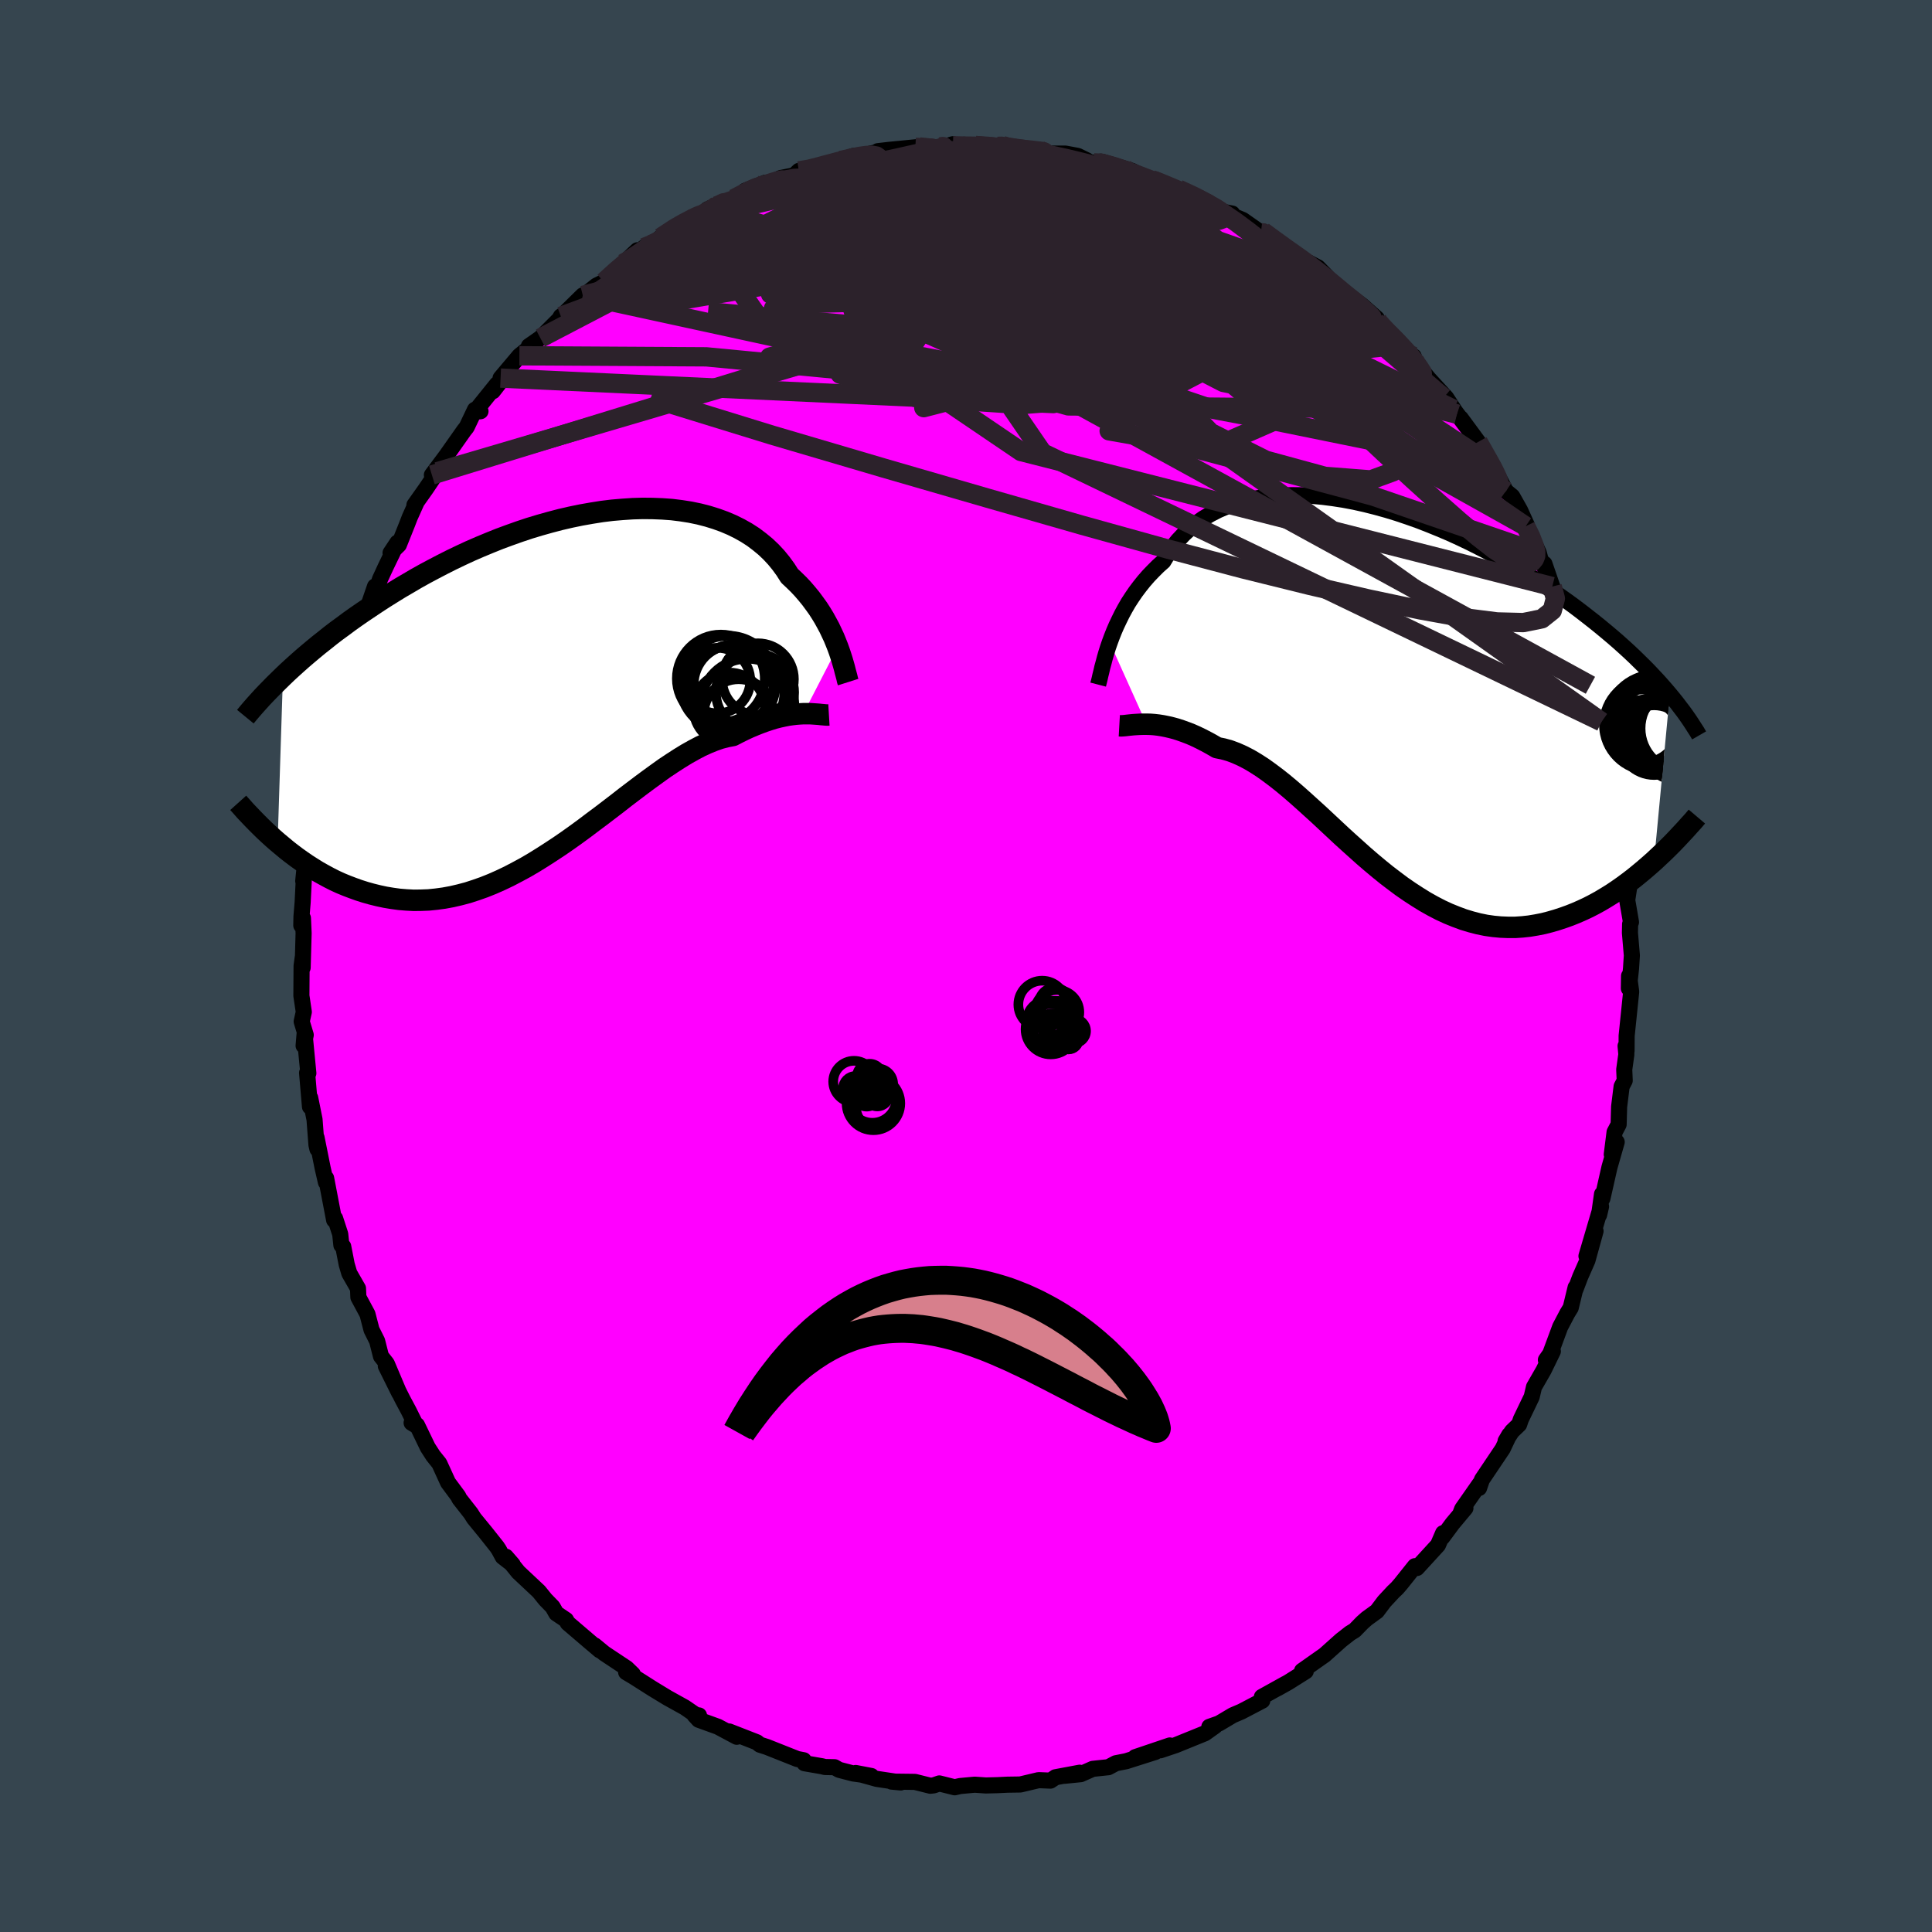 <svg viewBox="-100 -100 200 200" xmlns="http://www.w3.org/2000/svg" width="500" height="500" id="face-svg">
    <defs>
      <clipPath id="leftEyeClipPath">
        <polyline points="28.02,-3.96 27.83,-4.44 27.63,-4.93 27.4,-5.42 27.16,-5.93 26.89,-6.43 26.61,-6.94 26.3,-7.45 25.97,-7.96 25.61,-8.46 25.24,-8.96 24.84,-9.45 24.42,-9.94 23.98,-10.41 23.51,-10.87 23.03,-11.32 22.61,-11.98 22.15,-12.61 21.66,-13.21 21.12,-13.79 20.54,-14.34 19.92,-14.85 19.27,-15.34 18.57,-15.79 17.84,-16.2 17.07,-16.58 16.27,-16.92 15.44,-17.22 14.57,-17.49 13.68,-17.72 12.76,-17.91 11.81,-18.06 10.84,-18.18 9.86,-18.25 8.85,-18.29 7.83,-18.3 6.79,-18.27 5.74,-18.2 4.68,-18.11 3.62,-17.98 2.55,-17.81 1.47,-17.62 0.4,-17.4 -0.68,-17.15 -1.75,-16.87 -2.82,-16.57 -3.88,-16.25 -4.93,-15.9 -5.97,-15.53 -7,-15.15 -8.02,-14.74 -9.03,-14.32 -10.02,-13.89 -10.99,-13.44 -11.95,-12.98 -12.88,-12.51 -13.8,-12.03 -14.7,-11.55 -15.58,-11.06 -16.43,-10.56 -17.27,-10.07 -18.08,-9.57 -18.88,-9.07 -19.65,-8.57 -20.4,-8.07 -21.13,-7.58 -21.84,-7.09 -22.53,-6.6 -23.2,-6.1 -23.86,-5.62 -24.5,-5.13 -25.11,-4.64 -25.72,-4.16 -26.3,-3.68 -26.86,-3.21 -27.41,-2.74 -27.94,-2.27 -28.45,-1.81 -28.94,-1.36 -29.41,-0.91 -29.96,16.26 -29.48,16.66 -29,17.06 -28.5,17.45 -27.98,17.84 -27.46,18.21 -26.92,18.58 -26.37,18.93 -25.81,19.28 -25.24,19.6 -24.65,19.92 -24.06,20.22 -23.45,20.5 -22.82,20.76 -22.19,21 -21.55,21.23 -20.89,21.44 -20.21,21.63 -19.52,21.8 -18.82,21.95 -18.1,22.07 -17.37,22.17 -16.63,22.23 -15.87,22.27 -15.11,22.26 -14.33,22.23 -13.54,22.15 -12.73,22.04 -11.92,21.89 -11.1,21.7 -10.27,21.48 -9.44,21.21 -8.59,20.91 -7.74,20.57 -6.88,20.19 -6.02,19.78 -5.16,19.33 -4.29,18.86 -3.42,18.35 -2.55,17.81 -1.68,17.25 -0.8,16.67 0.07,16.07 0.94,15.45 1.8,14.82 2.66,14.17 3.52,13.53 4.37,12.88 5.22,12.23 6.05,11.58 6.88,10.95 7.7,10.33 8.51,9.73 9.31,9.15 10.09,8.59 10.87,8.07 11.63,7.58 12.38,7.12 13.11,6.71 13.83,6.33 14.53,6.01 15.22,5.73 15.88,5.5 16.54,5.33 17.17,5.21 17.75,4.91 18.32,4.63 18.88,4.37 19.43,4.14 19.96,3.93 20.48,3.74 20.99,3.57 21.48,3.42 21.95,3.3 22.41,3.2 22.86,3.11 23.28,3.05 23.69,3 24.09,2.97 24.46,2.95" />
      </clipPath>
      <clipPath id="rightEyeClipPath">
        <polyline points="-28.51,-5.34 -28.3,-5.91 -28.07,-6.49 -27.82,-7.07 -27.54,-7.66 -27.25,-8.25 -26.93,-8.84 -26.59,-9.43 -26.22,-10 -25.83,-10.57 -25.41,-11.13 -24.97,-11.68 -24.5,-12.22 -24.01,-12.73 -23.5,-13.24 -22.96,-13.72 -22.5,-14.48 -22,-15.2 -21.46,-15.88 -20.86,-16.52 -20.23,-17.11 -19.55,-17.66 -18.83,-18.17 -18.07,-18.62 -17.27,-19.03 -16.43,-19.39 -15.56,-19.71 -14.65,-19.97 -13.71,-20.18 -12.75,-20.35 -11.76,-20.47 -10.74,-20.55 -9.71,-20.58 -8.65,-20.57 -7.58,-20.51 -6.5,-20.41 -5.4,-20.27 -4.3,-20.1 -3.19,-19.89 -2.07,-19.64 -0.96,-19.36 0.16,-19.05 1.27,-18.71 2.37,-18.34 3.47,-17.95 4.55,-17.53 5.63,-17.09 6.69,-16.64 7.74,-16.16 8.77,-15.67 9.78,-15.16 10.77,-14.65 11.75,-14.12 12.7,-13.58 13.62,-13.04 14.53,-12.49 15.41,-11.94 16.27,-11.38 17.1,-10.82 17.91,-10.27 18.7,-9.71 19.46,-9.16 20.19,-8.61 20.9,-8.06 21.59,-7.52 22.26,-6.98 22.9,-6.45 23.53,-5.92 24.13,-5.4 24.71,-4.88 25.28,-4.36 25.82,-3.85 26.34,-3.34 26.85,-2.84 27.33,-2.35 27.79,-1.86 28.24,-1.38 28.67,-0.9 29.08,-0.43 29.47,0.03 27.84,17.29 27.33,17.74 26.81,18.19 26.28,18.63 25.74,19.07 25.19,19.49 24.62,19.91 24.05,20.31 23.47,20.7 22.87,21.07 22.27,21.43 21.65,21.77 21.03,22.09 20.39,22.39 19.75,22.67 19.1,22.93 18.43,23.17 17.76,23.39 17.07,23.59 16.37,23.77 15.66,23.91 14.94,24.03 14.21,24.11 13.47,24.16 12.72,24.16 11.97,24.13 11.21,24.06 10.44,23.95 9.66,23.79 8.89,23.59 8.1,23.35 7.32,23.06 6.53,22.74 5.73,22.37 4.94,21.96 4.14,21.51 3.35,21.02 2.55,20.5 1.75,19.95 0.96,19.36 0.16,18.75 -0.63,18.11 -1.42,17.45 -2.21,16.77 -2.99,16.07 -3.77,15.37 -4.55,14.66 -5.32,13.94 -6.08,13.23 -6.84,12.52 -7.6,11.83 -8.35,11.15 -9.09,10.49 -9.83,9.85 -10.56,9.24 -11.28,8.67 -12,8.13 -12.7,7.63 -13.4,7.18 -14.09,6.77 -14.77,6.42 -15.44,6.12 -16.11,5.87 -16.76,5.69 -17.4,5.56 -17.97,5.23 -18.52,4.93 -19.06,4.65 -19.6,4.39 -20.12,4.16 -20.64,3.96 -21.14,3.78 -21.63,3.62 -22.11,3.49 -22.58,3.38 -23.03,3.29 -23.47,3.22 -23.9,3.17 -24.3,3.14 -24.7,3.13" />
      </clipPath>
      <filter id="fuzzy">
        <feTurbulence id="turbulence" baseFrequency="0.05" numOctaves="3" type="noise" result="noise" />
        <feDisplacementMap in="SourceGraphic" in2="noise" scale="2" />
      </filter>
      <linearGradient id="rainbowGradient" x1="0%" y1="0%" x2="100%" y2="0%">
        <stop offset="0%" style="stop-color: [object Object]; stop-opacity: 1" />
        <stop offset="50%" style="stop-color: [object Object]; stop-opacity: 1" />
        <stop offset="100%" style="stop-color: [object Object]; stop-opacity: 1" />
      </linearGradient>
    </defs>
    <rect x="-100" y="-100" width="100%" height="100%" fill="rgb(54, 69, 79)" />
    <polyline id="faceContour" points="68.84,0.29 68.62,2.32 68.64,1.03 68.86,2.66 68.39,7.22 68.38,8.79 68.28,8.28 68.36,9.14 68.14,10.72 68.19,11.86 67.87,12.47 67.61,14.57 67.56,16.4 67.14,17.2 66.85,19.51 67.36,18.22 66.61,20.84 65.88,24.07 65.84,23.62 65.54,25.76 65.74,24.9 64.23,30.03 65.17,27.44 64.33,30.48 63.59,32.16 63.08,33.5 63.11,33.27 62.6,35.38 62.25,35.95 61.51,37.36 60.48,40.14 60.03,40.78 60.75,39.89 59.8,41.84 58.8,43.58 58.56,44.6 57.44,46.93 57.26,47.46 56.52,48.17 55.86,49.18 56.24,48.53 55.56,49.97 53.41,53.17 53.11,54.04 53.17,53.62 51.36,56.21 51.18,56.69 51.7,56.12 50.36,57.72 49.31,59.14 49.39,58.71 48.86,59.94 46.68,62.32 46.47,62.13 45.01,63.96 44.63,64.4 44.24,64.77 43.3,65.78 42.54,66.79 41.48,67.56 41.03,67.96 40.24,68.77 39.75,69.07 38.83,69.79 37.12,71.32 34.79,72.96 35.17,73.01 33.36,74.15 32.22,74.79 33.08,74.3 30.63,75.66 30.69,75.86 30.67,76.05 28.51,77.18 27.62,77.56 26.19,78.41 25.19,78.76 25.78,78.68 24.73,79.43 21.7,80.66 20.12,81.19 21.1,80.69 17.52,81.9 19.6,81.36 16.58,82.32 15.51,82.53 14.74,82.94 13.12,83.11 11.88,83.66 10.19,83.83 11.77,83.51 9.26,83.98 9.24,84 8.74,84.33 7.52,84.28 5.62,84.73 4.28,84.75 3.25,84.8 2.05,84.83 0.9,84.75 -0.61,84.89 -1.17,85.02 -2.76,84.62 -3.34,84.82 -3.69,84.86 -5.29,84.46 -7.71,84.43 -6.76,84.52 -9.23,84.15 -11.42,83.54 -9.8,83.85 -11.68,83.59 -13.14,83.21 -13.61,82.94 -14.6,82.92 -14.92,82.84 -16.72,82.53 -16.8,82.22 -17.47,82.09 -20.62,80.84 -21.34,80.61 -21.65,80.36 -24.52,79.24 -23.73,79.79 -25.68,78.75 -27.67,78.03 -28.11,77.55 -27.64,77.58 -27.96,77.54 -29.11,76.75 -30.91,75.75 -32.44,74.82 -34.39,73.58 -35.18,73.11 -34.49,73.31 -35.13,72.69 -37.45,71.15 -38.43,70.34 -37.91,70.84 -38.88,70.02 -41.22,68.02 -41.41,67.69 -42.41,67.02 -42.79,66.35 -43.54,65.58 -44.21,64.75 -46.35,62.74 -47.63,61.15 -46.92,61.97 -47.96,61.16 -48.36,60.42 -48.56,60.12 -49.71,58.67 -50.93,57.18 -51.26,56.66 -52.45,55.14 -52.56,54.9 -53.62,53.47 -54.52,51.5 -55.16,50.7 -55.72,49.83 -56.83,47.53 -57.39,47.29 -56.94,47.56 -57.7,46.03 -58.31,44.89 -60.06,41.41 -58.67,44.21 -59.96,41.16 -60.56,40.4 -60.96,38.82 -61.54,37.66 -61.96,36.04 -62.9,34.29 -62.94,33.38 -63.84,31.81 -64.11,30.89 -64.47,29.04 -64.66,28.9 -64.78,27.76 -65.31,26.13 -65.41,26.3 -66.24,21.96 -66.26,22.39 -66.6,20.91 -67.23,17.77 -67.14,18.95 -67.24,18.52 -67.44,15.89 -67.89,13.65 -67.91,14.57 -68.21,11.06 -68.08,11.1 -68.47,7.06 -68.57,8.25 -68.35,7.14 -68.77,5.75 -68.55,4.76 -68.8,3.08 -68.78,-0.01 -68.66,-0.89 -68.67,0.17 -68.57,-3.39 -68.64,-4.95 -68.81,-4.2 -68.79,-5.14 -68.67,-6.58 -68.51,-9.77 -68.61,-8.8 -67.99,-11.59 -67.82,-14.08 -67.8,-14.33 -67.68,-15.03 -67.47,-15.94 -67.23,-18.08 -66.79,-20.77 -66.74,-21.04 -66.6,-21.58 -65.44,-25.45 -66.08,-23.38 -65.45,-26.28 -65.25,-26.49 -64.6,-28.75 -64.67,-28.28 -63.64,-31.66 -63.63,-32.82 -63.77,-32.13 -63.27,-34.18 -62.17,-36.4 -61.18,-39.29 -61.64,-37.24 -60.66,-40.05 -60.07,-41.33 -58.86,-43.83 -59.57,-42.76 -58.71,-43.6 -57.85,-45.75 -57.58,-46.45 -56.92,-47.92 -57.1,-47.72 -55.91,-49.4 -54.72,-51.17 -55.29,-50.83 -53.82,-52.8 -51.96,-55.44 -51.69,-55.78 -50.83,-57.59 -50.26,-57.43 -50.86,-57.36 -48.55,-60.23 -48.98,-59.5 -47.55,-61.34 -48.18,-60.86 -46.23,-63.17 -45.02,-64.15 -45.25,-64.17 -44.06,-65 -41.84,-67.22 -41.94,-67.25 -42.02,-67.11 -39.67,-69.42 -40.13,-68.93 -38.26,-70.43 -37.48,-70.82 -35.8,-72.34 -35.48,-72.73 -34.02,-74.09 -33.9,-73.6 -33.34,-74.37 -32.56,-74.7 -31.63,-75.4 -29.59,-76.83 -28.87,-77.07 -28.55,-77.29 -26.95,-78.05 -25.69,-78.82 -26.76,-78.32 -25.64,-78.73 -24.03,-79.43 -20.75,-81.09 -22.86,-80.25 -21.52,-80.49 -19.18,-81.57 -17.78,-81.85 -17.3,-82.31 -15.63,-82.55 -16.45,-82.43 -13,-83.39 -13.13,-83.24 -11.72,-83.84 -10.45,-83.97 -8.9,-84.32 -9.13,-84.35 -7.93,-84.49 -4.83,-84.79 -5.24,-84.75 -3.41,-84.77 -2.5,-84.69 -1.36,-85.07 -2.49,-84.72 -0.2,-85.02 0.98,-84.94 3.27,-84.85 3.76,-84.94 3.62,-84.82 5.32,-84.54 7.56,-84.49 7.4,-84.45 8.83,-84.1 10.29,-84.1 11.57,-83.86 12.51,-83.4 11.87,-83.4 13.23,-83.14 13.96,-83.27 14.27,-83.2 17.18,-82.31 18.48,-81.66 19.42,-81.32 19.65,-81.3 21.17,-80.6 21.99,-80.42 24.94,-79.1 23.98,-79.45 25.74,-78.49 26.59,-78.08 27.56,-77.89 27.5,-77.71 28.65,-77.23 30.53,-75.91 30.86,-75.94 30.75,-76.03 32.22,-74.96 32.74,-74.52 34.53,-73.31 36.43,-72.32 37.28,-71.45 37.98,-70.63 38.79,-69.66 38.96,-69.89 40.97,-68.41 42.52,-67.04 42.53,-66.82 42.42,-66.68 44.44,-64.99 44.96,-64.3 45.35,-63.82 45.61,-63.56 46.35,-63.1 46.42,-62.6 47.89,-60.81 49.71,-58.83 50.82,-57.13 50.47,-57.63 52.16,-55.38 51.21,-56.71 53.02,-54.25 54.66,-51.38 54.91,-50.92 54.47,-51.84 55.88,-49.16 56.55,-48.61 57.36,-47.17 58.05,-45.65 57.93,-45.52 58.52,-44.47 59.29,-42.77 59.46,-42.15 60.18,-40.67 59.88,-41.63 60.69,-39.28 61.29,-38.08 62.11,-36.31 63.24,-33.28 63.12,-33.24 63.65,-31.92 64.6,-29.74 64.43,-29.94 64.64,-29.06 65.26,-27.06 65.79,-25.28 65.5,-25.65 66.16,-22.85 66.18,-22.58 66.19,-23.03 66.78,-19.82 67.21,-17.61 66.98,-18.48 67.62,-15.64 67.59,-16.7 67.96,-13.73 67.98,-12.31 68.09,-10.41 68.66,-8.21 68.45,-6.83 68.26,-7.92 68.84,-4.54 68.75,-4.34 68.73,-3.44 68.93,-1.09 68.84,0.29 68.62,2.32" fill="rgb(255, 0, 255)" stroke="black" stroke-width="1.667" stroke-linejoin="round" filter="url(#fuzzy)" />
    <g transform="translate(43.39 -28.16)">
      <polyline id="rightCountour" points="-28.51,-5.34 -28.3,-5.91 -28.07,-6.49 -27.82,-7.07 -27.54,-7.66 -27.25,-8.25 -26.93,-8.84 -26.59,-9.43 -26.22,-10 -25.83,-10.57 -25.41,-11.13 -24.97,-11.68 -24.5,-12.22 -24.01,-12.73 -23.5,-13.24 -22.96,-13.72 -22.5,-14.48 -22,-15.2 -21.46,-15.88 -20.86,-16.52 -20.23,-17.11 -19.55,-17.66 -18.83,-18.17 -18.07,-18.62 -17.27,-19.03 -16.43,-19.39 -15.56,-19.71 -14.65,-19.97 -13.71,-20.18 -12.75,-20.35 -11.76,-20.47 -10.74,-20.55 -9.71,-20.58 -8.65,-20.57 -7.58,-20.51 -6.5,-20.41 -5.4,-20.27 -4.3,-20.1 -3.19,-19.89 -2.07,-19.64 -0.96,-19.36 0.16,-19.05 1.27,-18.71 2.37,-18.34 3.47,-17.95 4.55,-17.53 5.63,-17.09 6.69,-16.64 7.74,-16.16 8.77,-15.67 9.78,-15.16 10.77,-14.65 11.75,-14.12 12.7,-13.58 13.62,-13.04 14.53,-12.49 15.41,-11.94 16.27,-11.38 17.1,-10.82 17.91,-10.27 18.7,-9.71 19.46,-9.16 20.19,-8.61 20.9,-8.06 21.59,-7.52 22.26,-6.98 22.9,-6.45 23.53,-5.92 24.13,-5.4 24.71,-4.88 25.28,-4.36 25.82,-3.85 26.34,-3.34 26.85,-2.84 27.33,-2.35 27.79,-1.86 28.24,-1.38 28.67,-0.9 29.08,-0.43 29.47,0.03 27.84,17.29 27.33,17.74 26.81,18.19 26.28,18.63 25.74,19.07 25.19,19.49 24.62,19.91 24.05,20.31 23.47,20.7 22.87,21.07 22.27,21.43 21.65,21.77 21.03,22.09 20.39,22.39 19.75,22.67 19.1,22.93 18.43,23.17 17.76,23.39 17.07,23.59 16.37,23.77 15.66,23.91 14.94,24.03 14.21,24.11 13.47,24.16 12.72,24.16 11.97,24.13 11.21,24.06 10.44,23.95 9.66,23.79 8.89,23.59 8.1,23.35 7.32,23.06 6.53,22.74 5.73,22.37 4.94,21.96 4.14,21.51 3.35,21.02 2.55,20.5 1.75,19.95 0.96,19.36 0.16,18.75 -0.63,18.11 -1.42,17.45 -2.21,16.77 -2.99,16.07 -3.77,15.37 -4.55,14.66 -5.32,13.94 -6.08,13.23 -6.84,12.52 -7.6,11.83 -8.35,11.15 -9.09,10.49 -9.83,9.85 -10.56,9.24 -11.28,8.67 -12,8.13 -12.7,7.63 -13.4,7.18 -14.09,6.77 -14.77,6.42 -15.44,6.12 -16.11,5.87 -16.76,5.69 -17.4,5.56 -17.97,5.23 -18.52,4.93 -19.06,4.65 -19.6,4.39 -20.12,4.16 -20.64,3.96 -21.14,3.78 -21.63,3.62 -22.11,3.49 -22.58,3.38 -23.03,3.29 -23.47,3.22 -23.9,3.17 -24.3,3.14 -24.7,3.13" fill="white" stroke="white" stroke-width="0" stroke-linejoin="round" filter="url(#fuzzy)" />
    </g>
    <g transform="translate(-41.3 -29.07)">
      <polyline id="leftCountour" points="28.02,-3.96 27.83,-4.44 27.63,-4.93 27.4,-5.42 27.16,-5.93 26.89,-6.43 26.61,-6.94 26.3,-7.45 25.97,-7.96 25.61,-8.46 25.24,-8.96 24.84,-9.45 24.42,-9.94 23.98,-10.41 23.51,-10.87 23.03,-11.32 22.61,-11.98 22.15,-12.61 21.66,-13.21 21.12,-13.79 20.54,-14.34 19.92,-14.85 19.27,-15.34 18.57,-15.79 17.84,-16.2 17.07,-16.58 16.27,-16.92 15.44,-17.22 14.57,-17.49 13.68,-17.72 12.76,-17.91 11.81,-18.06 10.84,-18.18 9.86,-18.25 8.85,-18.29 7.83,-18.3 6.79,-18.27 5.74,-18.2 4.68,-18.11 3.62,-17.98 2.55,-17.81 1.47,-17.62 0.4,-17.4 -0.68,-17.15 -1.75,-16.87 -2.82,-16.57 -3.88,-16.25 -4.93,-15.9 -5.97,-15.53 -7,-15.15 -8.02,-14.74 -9.03,-14.32 -10.02,-13.89 -10.99,-13.44 -11.95,-12.98 -12.88,-12.51 -13.8,-12.03 -14.7,-11.55 -15.58,-11.06 -16.43,-10.56 -17.27,-10.07 -18.08,-9.57 -18.88,-9.07 -19.65,-8.57 -20.4,-8.07 -21.13,-7.58 -21.84,-7.09 -22.53,-6.6 -23.2,-6.1 -23.86,-5.62 -24.5,-5.13 -25.11,-4.64 -25.72,-4.16 -26.3,-3.68 -26.86,-3.21 -27.41,-2.74 -27.94,-2.27 -28.45,-1.81 -28.94,-1.36 -29.41,-0.91 -29.96,16.26 -29.48,16.66 -29,17.06 -28.5,17.45 -27.98,17.84 -27.46,18.21 -26.92,18.58 -26.37,18.93 -25.81,19.28 -25.24,19.6 -24.65,19.92 -24.06,20.22 -23.45,20.5 -22.82,20.76 -22.19,21 -21.55,21.23 -20.89,21.44 -20.21,21.63 -19.52,21.8 -18.82,21.95 -18.1,22.07 -17.37,22.17 -16.63,22.23 -15.87,22.27 -15.11,22.26 -14.33,22.23 -13.54,22.15 -12.73,22.04 -11.92,21.89 -11.1,21.7 -10.27,21.48 -9.44,21.21 -8.59,20.91 -7.74,20.57 -6.88,20.19 -6.02,19.78 -5.16,19.33 -4.29,18.86 -3.42,18.35 -2.55,17.81 -1.68,17.25 -0.8,16.67 0.07,16.07 0.94,15.45 1.8,14.82 2.66,14.17 3.52,13.53 4.37,12.88 5.22,12.23 6.05,11.58 6.88,10.95 7.7,10.33 8.51,9.73 9.31,9.15 10.09,8.59 10.87,8.07 11.63,7.58 12.38,7.12 13.11,6.71 13.83,6.33 14.53,6.01 15.22,5.73 15.88,5.5 16.54,5.33 17.17,5.21 17.75,4.91 18.32,4.63 18.88,4.37 19.43,4.14 19.96,3.93 20.48,3.74 20.99,3.57 21.48,3.42 21.95,3.3 22.41,3.2 22.86,3.11 23.28,3.05 23.69,3 24.09,2.97 24.46,2.95" fill="white" stroke="white" stroke-width="0" stroke-linejoin="round" filter="url(#fuzzy)" />
    </g>
    <g transform="translate(43.39 -28.16)">
      <polyline id="rightUpper" points="-29.71,-0.97 -29.64,-1.24 -29.56,-1.56 -29.48,-1.92 -29.38,-2.32 -29.28,-2.76 -29.15,-3.23 -29.02,-3.73 -28.87,-4.25 -28.7,-4.79 -28.51,-5.34 -28.3,-5.91 -28.07,-6.49 -27.82,-7.07 -27.54,-7.66 -27.25,-8.25 -26.93,-8.84 -26.59,-9.43 -26.22,-10 -25.83,-10.57 -25.41,-11.13 -24.97,-11.68 -24.5,-12.22 -24.01,-12.73 -23.5,-13.24 -22.96,-13.72 -22.5,-14.48 -22,-15.2 -21.46,-15.88 -20.86,-16.52 -20.23,-17.11 -19.55,-17.66 -18.83,-18.17 -18.07,-18.62 -17.27,-19.03 -16.43,-19.39 -15.56,-19.71 -14.65,-19.97 -13.71,-20.18 -12.75,-20.35 -11.76,-20.47 -10.74,-20.55 -9.71,-20.58 -8.65,-20.57 -7.58,-20.51 -6.5,-20.41 -5.4,-20.27 -4.3,-20.1 -3.19,-19.89 -2.07,-19.64 -0.96,-19.36 0.16,-19.05 1.27,-18.71 2.37,-18.34 3.47,-17.95 4.55,-17.53 5.63,-17.09 6.69,-16.64 7.74,-16.16 8.77,-15.67 9.78,-15.16 10.77,-14.65 11.75,-14.12 12.7,-13.58 13.62,-13.04 14.53,-12.49 15.41,-11.94 16.27,-11.38 17.1,-10.82 17.91,-10.27 18.7,-9.71 19.46,-9.16 20.19,-8.61 20.9,-8.06 21.59,-7.52 22.26,-6.98 22.9,-6.45 23.53,-5.92 24.13,-5.4 24.71,-4.88 25.28,-4.36 25.82,-3.85 26.34,-3.34 26.85,-2.84 27.33,-2.35 27.79,-1.86 28.24,-1.38 28.67,-0.9 29.08,-0.43 29.47,0.03 29.84,0.48 30.2,0.93 30.54,1.38 30.87,1.81 31.18,2.24 31.47,2.66 31.75,3.08 32.01,3.49 32.27,3.89 32.5,4.29" fill="none" stroke="black" stroke-width="1.667" stroke-linejoin="round" filter="url(#fuzzy)" />
      <polyline id="rightLower" points="-27.52,3.29 -27.34,3.3 -27.14,3.29 -26.91,3.27 -26.66,3.24 -26.38,3.21 -26.08,3.18 -25.77,3.16 -25.43,3.14 -25.07,3.13 -24.7,3.13 -24.3,3.14 -23.9,3.17 -23.47,3.22 -23.03,3.29 -22.58,3.38 -22.11,3.49 -21.63,3.62 -21.14,3.78 -20.64,3.96 -20.12,4.16 -19.6,4.39 -19.06,4.65 -18.52,4.93 -17.97,5.23 -17.4,5.56 -16.76,5.69 -16.11,5.87 -15.44,6.12 -14.77,6.42 -14.09,6.77 -13.4,7.18 -12.7,7.63 -12,8.13 -11.28,8.67 -10.56,9.24 -9.83,9.85 -9.09,10.49 -8.35,11.15 -7.6,11.83 -6.84,12.52 -6.08,13.23 -5.32,13.94 -4.55,14.66 -3.77,15.37 -2.99,16.07 -2.21,16.77 -1.42,17.45 -0.63,18.11 0.16,18.75 0.96,19.36 1.75,19.95 2.55,20.5 3.35,21.02 4.14,21.51 4.94,21.96 5.73,22.37 6.53,22.74 7.32,23.06 8.1,23.35 8.89,23.59 9.66,23.79 10.44,23.95 11.21,24.06 11.97,24.13 12.72,24.16 13.47,24.16 14.21,24.11 14.94,24.03 15.66,23.91 16.37,23.77 17.07,23.59 17.76,23.39 18.43,23.17 19.1,22.93 19.75,22.67 20.39,22.39 21.03,22.09 21.65,21.77 22.27,21.43 22.87,21.07 23.47,20.7 24.05,20.31 24.62,19.91 25.19,19.49 25.74,19.07 26.28,18.63 26.81,18.19 27.33,17.74 27.84,17.29 28.33,16.83 28.82,16.37 29.29,15.91 29.75,15.45 30.2,14.98 30.63,14.52 31.06,14.06 31.47,13.6 31.88,13.15 32.27,12.69" fill="none" stroke="black" stroke-width="2.222" stroke-linejoin="round" filter="url(#fuzzy)" />
      <circle r="3.36" cx="27.767" cy="3.756" stroke="black" fill="none" stroke-width="1.0" filter="url(#fuzzy)" clip-path="url(#rightEyeClipPath)" /><circle r="3.608" cx="27.842" cy="4.781" stroke="black" fill="none" stroke-width="1.0" filter="url(#fuzzy)" clip-path="url(#rightEyeClipPath)" /><circle r="4.216" cx="28.332" cy="3.131" stroke="black" fill="none" stroke-width="1.0" filter="url(#fuzzy)" clip-path="url(#rightEyeClipPath)" /><circle r="4.46" cx="30.902" cy="3.561" stroke="black" fill="none" stroke-width="1.0" filter="url(#fuzzy)" clip-path="url(#rightEyeClipPath)" /><circle r="3.79" cx="26.677" cy="3.321" stroke="black" fill="none" stroke-width="1.0" filter="url(#fuzzy)" clip-path="url(#rightEyeClipPath)" /><circle r="4.962" cx="27.927" cy="2.956" stroke="black" fill="none" stroke-width="1.0" filter="url(#fuzzy)" clip-path="url(#rightEyeClipPath)" /><circle r="4.806" cx="30.892" cy="4.301" stroke="black" fill="none" stroke-width="1.0" filter="url(#fuzzy)" clip-path="url(#rightEyeClipPath)" /><circle r="4.766" cx="27.417" cy="3.176" stroke="black" fill="none" stroke-width="1.0" filter="url(#fuzzy)" clip-path="url(#rightEyeClipPath)" /><circle r="3.824" cx="29.022" cy="4.391" stroke="black" fill="none" stroke-width="1.0" filter="url(#fuzzy)" clip-path="url(#rightEyeClipPath)" /><circle r="3.566" cx="26.917" cy="4.151" stroke="black" fill="none" stroke-width="1.0" filter="url(#fuzzy)" clip-path="url(#rightEyeClipPath)" />
      </g>
    <g transform="translate(-41.3 -29.07)">
      <polyline id="leftUpper" points="29.1,-0.32 29.03,-0.54 28.97,-0.81 28.89,-1.11 28.8,-1.44 28.71,-1.8 28.6,-2.19 28.48,-2.6 28.34,-3.04 28.19,-3.49 28.02,-3.96 27.83,-4.44 27.63,-4.93 27.4,-5.42 27.16,-5.93 26.89,-6.43 26.61,-6.94 26.3,-7.45 25.97,-7.96 25.61,-8.46 25.24,-8.96 24.84,-9.45 24.42,-9.94 23.98,-10.41 23.51,-10.87 23.03,-11.32 22.61,-11.98 22.15,-12.61 21.66,-13.21 21.12,-13.79 20.54,-14.34 19.92,-14.85 19.27,-15.34 18.57,-15.79 17.84,-16.2 17.07,-16.58 16.27,-16.92 15.44,-17.22 14.57,-17.49 13.68,-17.72 12.76,-17.91 11.81,-18.06 10.84,-18.18 9.86,-18.25 8.85,-18.29 7.83,-18.3 6.79,-18.27 5.74,-18.2 4.68,-18.11 3.62,-17.98 2.55,-17.81 1.47,-17.62 0.4,-17.4 -0.68,-17.15 -1.75,-16.87 -2.82,-16.57 -3.88,-16.25 -4.93,-15.9 -5.97,-15.53 -7,-15.15 -8.02,-14.74 -9.03,-14.32 -10.02,-13.89 -10.99,-13.44 -11.95,-12.98 -12.88,-12.51 -13.8,-12.03 -14.7,-11.55 -15.58,-11.06 -16.43,-10.56 -17.27,-10.07 -18.08,-9.57 -18.88,-9.07 -19.65,-8.57 -20.4,-8.07 -21.13,-7.58 -21.84,-7.09 -22.53,-6.6 -23.2,-6.1 -23.86,-5.62 -24.5,-5.13 -25.11,-4.64 -25.72,-4.16 -26.3,-3.68 -26.86,-3.21 -27.41,-2.74 -27.94,-2.27 -28.45,-1.81 -28.94,-1.36 -29.41,-0.91 -29.87,-0.46 -30.32,-0.02 -30.74,0.41 -31.15,0.83 -31.55,1.25 -31.93,1.67 -32.29,2.07 -32.64,2.47 -32.98,2.87 -33.3,3.26" fill="none" stroke="black" stroke-width="2.222" stroke-linejoin="round" filter="url(#fuzzy)" />
      <polyline id="leftLower" points="27.11,3.08 26.94,3.09 26.75,3.08 26.54,3.06 26.31,3.04 26.05,3.01 25.77,2.99 25.47,2.97 25.16,2.95 24.82,2.95 24.46,2.95 24.09,2.97 23.69,3 23.28,3.05 22.86,3.11 22.41,3.2 21.95,3.3 21.48,3.42 20.99,3.57 20.48,3.74 19.96,3.93 19.43,4.14 18.88,4.37 18.32,4.63 17.75,4.91 17.17,5.21 16.54,5.33 15.88,5.5 15.22,5.73 14.53,6.01 13.83,6.33 13.11,6.71 12.38,7.12 11.63,7.58 10.87,8.07 10.09,8.59 9.31,9.15 8.51,9.73 7.7,10.33 6.88,10.95 6.05,11.58 5.22,12.23 4.37,12.88 3.52,13.53 2.66,14.17 1.8,14.82 0.94,15.45 0.07,16.07 -0.8,16.67 -1.68,17.25 -2.55,17.81 -3.42,18.35 -4.29,18.86 -5.16,19.33 -6.02,19.78 -6.88,20.19 -7.74,20.57 -8.59,20.91 -9.44,21.21 -10.27,21.48 -11.1,21.7 -11.92,21.89 -12.73,22.04 -13.54,22.15 -14.33,22.23 -15.11,22.26 -15.87,22.27 -16.63,22.23 -17.37,22.17 -18.1,22.07 -18.82,21.95 -19.52,21.8 -20.21,21.63 -20.89,21.44 -21.55,21.23 -22.19,21 -22.82,20.76 -23.45,20.5 -24.06,20.22 -24.65,19.92 -25.24,19.6 -25.81,19.28 -26.37,18.93 -26.92,18.58 -27.46,18.21 -27.98,17.84 -28.5,17.45 -29,17.06 -29.48,16.66 -29.96,16.26 -30.42,15.86 -30.87,15.45 -31.31,15.04 -31.73,14.63 -32.15,14.21 -32.55,13.8 -32.94,13.39 -33.32,12.99 -33.68,12.58 -34.04,12.18" fill="none" stroke="black" stroke-width="2.222" stroke-linejoin="round" filter="url(#fuzzy)" />
      <circle r="4.952" cx="16.653" cy="-0.167" stroke="black" fill="none" stroke-width="1.0" filter="url(#fuzzy)" clip-path="url(#leftEyeClipPath)" /><circle r="3.39" cx="15.578" cy="-0.477" stroke="black" fill="none" stroke-width="1.0" filter="url(#fuzzy)" clip-path="url(#leftEyeClipPath)" /><circle r="4.98" cx="17.513" cy="0.753" stroke="black" fill="none" stroke-width="1.0" filter="url(#fuzzy)" clip-path="url(#leftEyeClipPath)" /><circle r="3.694" cx="16.788" cy="2.388" stroke="black" fill="none" stroke-width="1.0" filter="url(#fuzzy)" clip-path="url(#leftEyeClipPath)" /><circle r="3.72" cx="19.763" cy="-0.617" stroke="black" fill="none" stroke-width="1.0" filter="url(#fuzzy)" clip-path="url(#leftEyeClipPath)" /><circle r="4.55" cx="15.918" cy="-0.687" stroke="black" fill="none" stroke-width="1.0" filter="url(#fuzzy)" clip-path="url(#leftEyeClipPath)" /><circle r="3.602" cx="17.763" cy="2.983" stroke="black" fill="none" stroke-width="1.0" filter="url(#fuzzy)" clip-path="url(#leftEyeClipPath)" /><circle r="4.05" cx="19.458" cy="0.748" stroke="black" fill="none" stroke-width="1.0" filter="url(#fuzzy)" clip-path="url(#leftEyeClipPath)" /><circle r="4.142" cx="17.253" cy="-0.057" stroke="black" fill="none" stroke-width="1.0" filter="url(#fuzzy)" clip-path="url(#leftEyeClipPath)" /><circle r="4.854" cx="18.678" cy="2.118" stroke="black" fill="none" stroke-width="1.0" filter="url(#fuzzy)" clip-path="url(#leftEyeClipPath)" />
    </g>
    <g id="hairs">
      <polyline points="-20.75,-81.09 -21.29,-80.56 -19.83,-80.32 -17.35,-80.05 -14.35,-79.56 -10.98,-78.81 -7.25,-77.8 -3.16,-76.58 1.3,-75.18 6.08,-73.61 11.15,-71.89 16.45,-70.01 21.93,-68.02 27.53,-65.97 33.21,-63.94 38.99,-61.87 44.89,-59.6" fill="none" stroke="rgb(44, 34, 43)" stroke-width="2" stroke-linejoin="round" filter="url(#fuzzy)" /><polyline points="7.56,-84.49 7.79,-84.35 8.3,-84.11 8.6,-83.78 8.45,-83.36 7.78,-82.86 6.62,-82.3 5.03,-81.64 3.05,-80.86 0.63,-79.9 -2.29,-78.75 -5.85,-77.41 -10.12,-75.92 -15.16,-74.29 -20.94,-72.53 -27.39,-70.65 -34.4,-68.79" fill="none" stroke="rgb(44, 34, 43)" stroke-width="2" stroke-linejoin="round" filter="url(#fuzzy)" /><polyline points="-37.48,-70.82 -36.2,-71.98 -35.19,-72.83 -34.25,-73.51 -33.33,-74.12 -32.36,-74.73 -31.31,-75.38 -30.22,-76.05 -29.14,-76.71 -28.14,-77.31 -27.26,-77.82 -26.53,-78.24 -25.96,-78.55 -25.54,-78.78 -25.24,-78.94 -25.08,-79.01 -25.07,-79 -25.27,-78.87 -25.73,-78.59 -26.5,-78.14 -27.63,-77.49 -29.19,-76.59 -31.15,-75.48" fill="none" stroke="rgb(44, 34, 43)" stroke-width="2" stroke-linejoin="round" filter="url(#fuzzy)" /><polyline points="13.23,-83.14 14.03,-83.11 15.3,-82.76 16.83,-82.24 18.34,-81.67 19.72,-81.13 20.98,-80.63 22.13,-80.17 23.17,-79.73 24.05,-79.36 24.69,-79.08 25.04,-78.92 25.05,-78.91 24.67,-79.09 23.85,-79.45 22.61,-79.98 21.05,-80.62" fill="none" stroke="rgb(44, 34, 43)" stroke-width="2" stroke-linejoin="round" filter="url(#fuzzy)" /><polyline points="3.27,-84.85 3.67,-84.86 4.3,-84.77 5.14,-84.65 5.98,-84.53 6.67,-84.4 7.13,-84.28 7.31,-84.14 7.14,-84.01 6.59,-83.87 5.66,-83.74 4.37,-83.61 2.73,-83.47 0.72,-83.28 -1.72,-83.05 -4.68,-82.79 -8.26,-82.54 -12.41,-82.38" fill="none" stroke="rgb(44, 34, 43)" stroke-width="2" stroke-linejoin="round" filter="url(#fuzzy)" /><polyline points="23.98,-79.45 25.24,-78.74 25.86,-78.3 26.04,-77.96 25.89,-77.62 25.45,-77.24 24.66,-76.86 23.5,-76.48 21.96,-76.09 20.05,-75.68 17.76,-75.24 15.04,-74.76 11.8,-74.27 7.98,-73.79 3.52,-73.35 -1.55,-72.99 -7.21,-72.72 -13.4,-72.55 -20.19,-72.45 -27.7,-72.36" fill="none" stroke="rgb(44, 34, 43)" stroke-width="2" stroke-linejoin="round" filter="url(#fuzzy)" /><polyline points="0.98,-84.94 2.65,-84.82 3.88,-84.54 5.25,-84.1 6.87,-83.51 8.71,-82.79 10.69,-81.96 12.74,-81.04 14.84,-80.04 16.95,-78.97 19.06,-77.85 21.17,-76.69 23.32,-75.52 25.52,-74.33 27.77,-73.13 30.04,-71.92 32.29,-70.71 34.45,-69.55 36.46,-68.49 38.27,-67.57 39.88,-66.82 41.32,-66.19 42.68,-65.54 44,-64.75" fill="none" stroke="rgb(44, 34, 43)" stroke-width="2" stroke-linejoin="round" filter="url(#fuzzy)" /><polyline points="-5.24,-84.75 -3.63,-84.67 -2.1,-84.42 -0.44,-84 1.52,-83.44 3.88,-82.75 6.56,-81.95 9.45,-81.03 12.47,-80 15.59,-78.85 18.8,-77.61 22.06,-76.33 25.32,-75.03 28.56,-73.75 31.73,-72.48 34.72,-71.29 37.27,-70.35" fill="none" stroke="rgb(44, 34, 43)" stroke-width="2" stroke-linejoin="round" filter="url(#fuzzy)" /><polyline points="-32.56,-74.7 -31.06,-75.38 -28.77,-75.79 -25.93,-75.83 -22.54,-75.56 -18.6,-75.07 -14.14,-74.39 -9.13,-73.54 -3.55,-72.56 2.57,-71.47 9.1,-70.33 15.89,-69.16 22.87,-67.99 30.12,-66.8 37.76,-65.39" fill="none" stroke="rgb(44, 34, 43)" stroke-width="2" stroke-linejoin="round" filter="url(#fuzzy)" /><polyline points="-13,-83.39 -12.66,-83.45 -11.86,-83.64 -11.03,-83.81 -10.31,-83.91 -9.73,-83.93 -9.28,-83.85 -9.03,-83.67 -9.02,-83.39 -9.33,-83 -9.96,-82.51 -10.92,-81.91 -12.18,-81.19 -13.75,-80.35 -15.65,-79.34 -17.96,-78.15 -20.75,-76.76 -24.05,-75.17 -27.85,-73.41 -32.13,-71.44 -36.93,-69.28" fill="none" stroke="rgb(44, 34, 43)" stroke-width="2" stroke-linejoin="round" filter="url(#fuzzy)" /><polyline points="19.42,-81.32 19.99,-81.12 20.91,-80.74 21.85,-80.34 22.58,-79.97 23,-79.69 23.09,-79.52 22.85,-79.45 22.26,-79.48 21.32,-79.61 20,-79.83 18.27,-80.15 16.04,-80.59 13.24,-81.16 9.9,-81.86 6.13,-82.68 2.11,-83.64" fill="none" stroke="rgb(44, 34, 43)" stroke-width="2" stroke-linejoin="round" filter="url(#fuzzy)" /><polyline points="42.52,-67.04 42.64,-66.74 43.13,-66.18 43.77,-65.51 44.33,-64.94 44.7,-64.54 44.87,-64.33 44.86,-64.25 44.68,-64.29 44.32,-64.48 43.67,-64.94 42.59,-65.83 40.89,-67.29 38.49,-69.37 35.45,-72.02" fill="none" stroke="rgb(44, 34, 43)" stroke-width="2" stroke-linejoin="round" filter="url(#fuzzy)" /><polyline points="19.42,-81.32 19.87,-81.1 20.44,-80.66 20.78,-80.13 20.68,-79.57 20.05,-79 18.88,-78.43 17.18,-77.86 14.95,-77.26 12.2,-76.62 8.89,-75.92 4.97,-75.13 0.39,-74.25 -4.9,-73.26 -10.9,-72.18 -17.6,-70.99 -25.01,-69.69 -33.19,-68.31" fill="none" stroke="rgb(44, 34, 43)" stroke-width="2" stroke-linejoin="round" filter="url(#fuzzy)" /><polyline points="60.69,-39.28 61.01,-38.04 60.69,-36.8 59.61,-35.94 57.7,-35.55 54.97,-35.62 51.41,-36.07 47,-36.87 41.74,-37.98 35.62,-39.39 28.63,-41.12 20.75,-43.2 11.97,-45.64 2.24,-48.43 -8.46,-51.53 -20.1,-54.96 -32.62,-58.82" fill="none" stroke="rgb(44, 34, 43)" stroke-width="2" stroke-linejoin="round" filter="url(#fuzzy)" /><polyline points="3.76,-84.94 4.33,-84.76 5.67,-84.52 7.22,-84.24 8.82,-83.93 10.42,-83.58 11.99,-83.2 13.47,-82.82 14.83,-82.44 16.04,-82.09 17.13,-81.79 18.09,-81.55 18.89,-81.36 19.47,-81.23 19.73,-81.19 19.64,-81.25 19.22,-81.4" fill="none" stroke="rgb(44, 34, 43)" stroke-width="2" stroke-linejoin="round" filter="url(#fuzzy)" /><polyline points="30.53,-75.91 30.91,-75.76 31.69,-75.16 32.91,-74.16 34.46,-72.87 36.19,-71.41 37.97,-69.89 39.66,-68.4 41.21,-67 42.61,-65.71 43.91,-64.53 45.07,-63.49 45.99,-62.67 46.54,-62.23 46.64,-62.27 46.43,-62.69" fill="none" stroke="rgb(44, 34, 43)" stroke-width="2" stroke-linejoin="round" filter="url(#fuzzy)" /><polyline points="44.44,-64.99 44.56,-64.49 43.98,-64.21 42.73,-64.04 40.84,-63.85 38.3,-63.59 35.05,-63.3 30.98,-63.11 25.98,-63.14 19.97,-63.48 12.9,-64.08 4.76,-64.86 -4.48,-65.72 -14.91,-66.64 -26.7,-67.73" fill="none" stroke="rgb(44, 34, 43)" stroke-width="2" stroke-linejoin="round" filter="url(#fuzzy)" /><polyline points="30.75,-76.03 31.98,-75.13 33.23,-74.23 34.59,-73.27 35.9,-72.3 37.09,-71.37 38.14,-70.5 39.09,-69.71 39.95,-69 40.7,-68.36 41.32,-67.84 41.77,-67.43 42.01,-67.18 42.04,-67.09 41.85,-67.2 41.42,-67.52 40.71,-68.07 39.69,-68.85 38.37,-69.87 36.74,-71.09 34.88,-72.52 32.85,-74.19" fill="none" stroke="rgb(44, 34, 43)" stroke-width="2" stroke-linejoin="round" filter="url(#fuzzy)" /><polyline points="53.02,-54.25 54.06,-52.41 54.51,-51.6 54.79,-51.04 55.03,-50.52 55.17,-50.06 55.12,-49.78 54.84,-49.74 54.29,-49.98 53.46,-50.53 52.36,-51.38 51.01,-52.54 49.39,-54.01 47.5,-55.79 45.33,-57.87 42.85,-60.27 40.04,-63.03 36.87,-66.21 33.26,-69.91 29.05,-74.27" fill="none" stroke="rgb(44, 34, 43)" stroke-width="2" stroke-linejoin="round" filter="url(#fuzzy)" /><polyline points="30.53,-75.91 30.79,-75.88 31.2,-75.63 31.8,-75.18 32.49,-74.64 33.11,-74.1 33.53,-73.62 33.68,-73.27 33.53,-73.06 33.07,-73 32.3,-73.11 31.2,-73.39 29.72,-73.84 27.8,-74.48 25.43,-75.31 22.6,-76.36 19.3,-77.63 15.57,-79.13 11.43,-80.87 6.76,-82.81" fill="none" stroke="rgb(44, 34, 43)" stroke-width="2" stroke-linejoin="round" filter="url(#fuzzy)" /><polyline points="42.42,-66.68 43.84,-65.42 44.65,-64.62 45.19,-64.05 45.63,-63.57 46.07,-63.06 46.52,-62.49 46.93,-61.92 47.21,-61.48 47.24,-61.26 46.97,-61.37 46.38,-61.8 45.47,-62.56 44.22,-63.64 42.54,-65.11 40.34,-67.06 37.6,-69.55 34.43,-72.52" fill="none" stroke="rgb(44, 34, 43)" stroke-width="2" stroke-linejoin="round" filter="url(#fuzzy)" /><polyline points="-21.52,-80.49 -19.48,-81.18 -17.65,-81.41 -15.75,-81.36 -13.63,-81.1 -11.2,-80.69 -8.49,-80.15 -5.51,-79.49 -2.32,-78.71 1.04,-77.82 4.54,-76.82 8.18,-75.74 11.93,-74.59 15.78,-73.38 19.69,-72.1 23.6,-70.78 27.43,-69.48 31.14,-68.28 34.7,-67.21 38.23,-66.2 41.89,-65.04" fill="none" stroke="rgb(44, 34, 43)" stroke-width="2" stroke-linejoin="round" filter="url(#fuzzy)" /><polyline points="-1.36,-85.07 -1.35,-84.91 -0.2,-84.88 1.24,-84.86 2.64,-84.8 3.9,-84.72 5.03,-84.62 6.04,-84.53 6.91,-84.44 7.58,-84.36 7.99,-84.31 8.08,-84.28 7.82,-84.28 7.17,-84.33 6.12,-84.42 4.61,-84.56 2.5,-84.76" fill="none" stroke="rgb(44, 34, 43)" stroke-width="2" stroke-linejoin="round" filter="url(#fuzzy)" /><polyline points="57.93,-45.52 58.46,-44.44 58.82,-43.51 58.98,-42.87 58.97,-42.45 58.84,-42.13 58.61,-41.85 58.24,-41.64 57.7,-41.58 56.95,-41.76 55.94,-42.27 54.64,-43.15 53.02,-44.41 51.08,-46.05 48.81,-48.05 46.21,-50.4 43.27,-53.12 39.97,-56.23 36.27,-59.77 32.13,-63.74 27.58,-68.12 22.7,-72.83 17.55,-77.85" fill="none" stroke="rgb(44, 34, 43)" stroke-width="2" stroke-linejoin="round" filter="url(#fuzzy)" /><polyline points="-35.48,-72.73 -34.23,-73.46 -32.81,-73.72 -30.89,-73.92 -28.41,-74.14 -25.39,-74.37 -21.93,-74.54 -18.11,-74.6 -13.99,-74.52 -9.61,-74.32 -4.99,-74.03 -0.14,-73.67 4.97,-73.29 10.3,-72.9 15.76,-72.52 21.23,-72.12 26.67,-71.68 32.24,-71.15" fill="none" stroke="rgb(44, 34, 43)" stroke-width="2" stroke-linejoin="round" filter="url(#fuzzy)" /><polyline points="23.98,-79.45 25.44,-78.63 26.69,-77.88 27.93,-77.03 29.27,-76.03 30.75,-74.86 32.33,-73.56 33.97,-72.18 35.65,-70.74 37.39,-69.24 39.17,-67.69 40.97,-66.12 42.71,-64.61 44.3,-63.24 45.66,-62.07 46.82,-61.09 47.82,-60.23 48.72,-59.45 49.46,-58.84" fill="none" stroke="rgb(44, 34, 43)" stroke-width="2" stroke-linejoin="round" filter="url(#fuzzy)" /><polyline points="-25.69,-78.82 -25.84,-78.68 -24.84,-79.03 -23.37,-79.56 -21.82,-80.09 -20.25,-80.56 -18.61,-81 -16.89,-81.43 -15.13,-81.85 -13.39,-82.25 -11.71,-82.63 -10.1,-82.99 -8.58,-83.32 -7.16,-83.63 -5.87,-83.92 -4.74,-84.17 -3.8,-84.39 -3.09,-84.56 -2.62,-84.69 -2.38,-84.78 -2.33,-84.82 -2.41,-84.83 -2.68,-84.79" fill="none" stroke="rgb(44, 34, 43)" stroke-width="2" stroke-linejoin="round" filter="url(#fuzzy)" /><polyline points="-33.34,-74.37 -32.3,-74.8 -30.7,-75.34 -28.77,-75.79 -26.62,-76.08 -24.27,-76.21 -21.73,-76.22 -18.98,-76.12 -16.01,-75.98 -12.8,-75.81 -9.36,-75.62 -5.71,-75.38 -1.89,-75.08 2.09,-74.7 6.2,-74.26 10.4,-73.76 14.63,-73.23 18.86,-72.68 23.06,-72.11 27.19,-71.56 31.13,-71.07 34.85,-70.59" fill="none" stroke="rgb(44, 34, 43)" stroke-width="2" stroke-linejoin="round" filter="url(#fuzzy)" /><polyline points="-24.03,-79.43 -22.39,-80.28 -21.77,-80.56 -21.07,-80.79 -20.26,-81.05 -19.54,-81.27 -19.07,-81.37 -18.93,-81.33 -19.12,-81.12 -19.66,-80.73 -20.58,-80.16 -21.91,-79.4 -23.67,-78.45 -25.91,-77.31 -28.67,-75.95 -32.03,-74.28" fill="none" stroke="rgb(44, 34, 43)" stroke-width="2" stroke-linejoin="round" filter="url(#fuzzy)" /><polyline points="-31.63,-75.4 -30.15,-76.37 -29.19,-76.92 -28.46,-77.3 -27.9,-77.58 -27.54,-77.73 -27.38,-77.76 -27.38,-77.65 -27.62,-77.37 -28.19,-76.86 -29.21,-76.06 -30.73,-74.93 -32.74,-73.5 -35.26,-71.72 -38.43,-69.53" fill="none" stroke="rgb(44, 34, 43)" stroke-width="2" stroke-linejoin="round" filter="url(#fuzzy)" /><polyline points="-17.3,-82.31 -16.23,-82.49 -15.29,-82.73 -14.28,-83 -13.34,-83.25 -12.55,-83.44 -11.98,-83.55 -11.62,-83.56 -11.51,-83.47 -11.65,-83.27 -12.09,-82.96 -12.88,-82.53 -14.04,-82 -15.63,-81.35 -17.68,-80.59 -20.23,-79.69 -23.28,-78.62 -26.92,-77.3" fill="none" stroke="rgb(44, 34, 43)" stroke-width="2" stroke-linejoin="round" filter="url(#fuzzy)" /><polyline points="21.99,-80.42 23.71,-79.62 24.56,-79.17 25.23,-78.8 25.81,-78.48 26.25,-78.2 26.57,-77.94 26.75,-77.71 26.76,-77.51 26.58,-77.35 26.22,-77.21 25.66,-77.1 24.9,-77.01 23.92,-76.96 22.68,-76.97 21.13,-77.08 19.22,-77.31 16.91,-77.67 14.17,-78.16 10.98,-78.78 7.34,-79.53 3.26,-80.4 -1.22,-81.42 -6.15,-82.55" fill="none" stroke="rgb(44, 34, 43)" stroke-width="2" stroke-linejoin="round" filter="url(#fuzzy)" /><polyline points="38.79,-69.66 39.44,-69.39 40.35,-68.7 41,-68.1 41.28,-67.7 41.26,-67.48 40.95,-67.45 40.31,-67.63 39.32,-68.06 37.94,-68.74 36.15,-69.63 33.95,-70.73 31.33,-72.03 28.3,-73.57 24.82,-75.43 20.89,-77.72 16.55,-80.5" fill="none" stroke="rgb(44, 34, 43)" stroke-width="2" stroke-linejoin="round" filter="url(#fuzzy)" /><polyline points="0.98,-84.94 2.76,-84.74 4.36,-84.25 6.29,-83.47 8.69,-82.44 11.46,-81.21 14.5,-79.81 17.76,-78.24 21.15,-76.54 24.59,-74.79 27.98,-73.06 31.29,-71.38 34.6,-69.73 38.02,-67.99 41.6,-66.04" fill="none" stroke="rgb(44, 34, 43)" stroke-width="2" stroke-linejoin="round" filter="url(#fuzzy)" /><polyline points="-21.52,-80.49 -19.52,-81.21 -17.81,-81.53 -16.13,-81.61 -14.3,-81.54 -12.25,-81.36 -9.97,-81.1 -7.51,-80.76 -4.89,-80.35 -2.16,-79.86 0.67,-79.29 3.58,-78.66 6.56,-77.99 9.58,-77.29 12.61,-76.56 15.63,-75.79 18.62,-74.98 21.61,-74.11 24.59,-73.21 27.56,-72.29 30.49,-71.41 33.37,-70.56 36.16,-69.71 38.82,-68.88" fill="none" stroke="rgb(44, 34, 43)" stroke-width="2" stroke-linejoin="round" filter="url(#fuzzy)" /><polyline points="8.83,-84.1 0.51,-76.95 -0.28,-72.29 -1.79,-71.52 -0.66,-72.61 1.82,-74.09 3.86,-75.18 5.42,-75.46 7.11,-74.83 9.02,-73.52 10.65,-71.94 11.42,-70.55 10.94,-69.55 9.3,-68.59 7.51,-66.99 6.96,-64.48 6.46,-62.2 -0.85,-62.37 -20.78,-66.16 -28.55,-77.29" fill="none" stroke="rgb(44, 34, 43)" stroke-width="2" stroke-linejoin="round" filter="url(#fuzzy)" /><polyline points="64.64,-29.06 7.44,-60.39 -13.79,-69.75 -19.64,-72.41 -18.65,-73.86 -14.12,-74.98 -7.94,-75.42 -2.77,-74.85 -1.37,-73.32 -4.64,-71.37 -10.67,-69.76 -15.78,-69.16 -16.86,-69.81 -13.23,-71.55 -6.81,-73.84 -0.68,-75.73 3.67,-75.48 11.54,-70.56 50.82,-57.13" fill="none" stroke="rgb(44, 34, 43)" stroke-width="2" stroke-linejoin="round" filter="url(#fuzzy)" /><polyline points="-21.52,-80.49 11.1,-73.15 19.44,-70.26 21.8,-66.95 20.29,-64.95 16.96,-65.02 13.34,-66.54 10.04,-68.47 7.17,-69.99 4.78,-70.68 3.05,-70.54 2.38,-69.85 3.07,-69.09 4.93,-68.7 7.25,-68.9 9.33,-69.58 11.1,-70.21 13.44,-70.17 17.53,-69.04 23.68,-67.09 29.61,-65.5 30.56,-66.33 25.62,-70.95 37.98,-70.63" fill="none" stroke="rgb(44, 34, 43)" stroke-width="2" stroke-linejoin="round" filter="url(#fuzzy)" /><polyline points="26.59,-78.08 -1.94,-78.86 -9.61,-75.68 -9.31,-70.61 -5.57,-66.46 -0.29,-64.27 4.83,-63.99 7.81,-65.37 7.29,-68 3.28,-70.91 -2.88,-72.58 -8.69,-71.7 -10.91,-68 -7.23,-62.02 5.69,-53.26 60.69,-39.28" fill="none" stroke="rgb(44, 34, 43)" stroke-width="2" stroke-linejoin="round" filter="url(#fuzzy)" /><polyline points="-39.67,-69.42 -14.86,-75.67 -4.7,-74.87 2.22,-74.4 6.88,-75.41 9.64,-76.98 11.11,-77.93 12.49,-77.41 15.02,-75.09 18.74,-71.47 22.06,-67.71 22.83,-65.14 20.18,-64.68 15.7,-66.45 12.55,-69.63 13.66,-72.25 21.35,-70.99 37.79,-62.87 54.47,-51.84" fill="none" stroke="rgb(44, 34, 43)" stroke-width="2" stroke-linejoin="round" filter="url(#fuzzy)" /><polyline points="-54.72,-51.17 -3.59,-66.22 8.81,-67.05 6.38,-62.71 -0.07,-58.91 -4.37,-57.8 -3.47,-58.78 1.27,-60.8 5.86,-63.7 7.41,-67.66 6.2,-72.1 4.84,-75.53 6.21,-76.73 11.64,-75.95 20.95,-73.6 46.35,-63.1" fill="none" stroke="rgb(44, 34, 43)" stroke-width="2" stroke-linejoin="round" filter="url(#fuzzy)" /><polyline points="55.88,-49.16 24.98,-70.94 10.33,-76.41 -0.29,-75.84 -7.54,-73.8 -10.55,-71.33 -10.23,-68.65 -8.63,-66.2 -7.9,-64.5 -9.3,-63.77 -12.74,-63.93 -16.9,-64.81 -19.84,-66.24 -19.93,-68.05 -16.44,-69.89 -9.78,-71.31 -1.41,-71.93 6.36,-71.71 10.82,-71.05 10.06,-70.48 4.77,-70.23 -0.8,-70.04 -0.76,-69.48 9.61,-67.2 50.82,-57.13" fill="none" stroke="rgb(44, 34, 43)" stroke-width="2" stroke-linejoin="round" filter="url(#fuzzy)" /><polyline points="54.91,-50.92 30.58,-67.16 14.06,-72.86 3.54,-74.75 -2.82,-76.03 -6.12,-76.99 -8.56,-77.04 -11.97,-75.86 -16.28,-73.78 -19.71,-71.45 -20.23,-69.55 -17.04,-68.57 -11.07,-68.72 -4.37,-69.97 1.06,-72.06 4.3,-74.5 5.62,-76.68 6.07,-77.93 6.82,-77.66 9.04,-75.5 13.47,-71.54 19.13,-66.64 21.27,-62.04 9.04,-58.22 -48.18,-60.86" fill="none" stroke="rgb(44, 34, 43)" stroke-width="2" stroke-linejoin="round" filter="url(#fuzzy)" /><polyline points="8.83,-84.1 3.23,-81.71 12.3,-75.33 21.43,-71.16 27.1,-69.73 30.82,-68.93 33.18,-67.77 33.1,-66.65 29.6,-66.37 23.04,-67.38 15.02,-69.4 6.96,-71.43 -1.18,-72.66 -9.19,-74.18 -11.34,-78.98 -2.5,-84.69" fill="none" stroke="rgb(44, 34, 43)" stroke-width="2" stroke-linejoin="round" filter="url(#fuzzy)" /><polyline points="-55.29,-50.83 -5.65,-66.09 10.17,-67.94 10.9,-67.01 11.91,-65.38 17.04,-63.65 23.55,-62.3 27.59,-61.79 27.17,-62.15 22.85,-62.89 17.11,-63.45 12.83,-63.69 11.75,-63.97 13.8,-64.74 17.37,-66.11 20.26,-67.65 20.57,-68.75 17.28,-69.07 10.76,-68.68 3.42,-67.62 -0.3,-65.53 3.93,-61.99 14.47,-58.05 13.84,-57.79 -39.67,-69.42" fill="none" stroke="rgb(44, 34, 43)" stroke-width="2" stroke-linejoin="round" filter="url(#fuzzy)" /><polyline points="-41.94,-67.25 -14.56,-77.46 -4.24,-78.21 0.35,-74.78 0.09,-70.89 -2.54,-67.69 -4.91,-65.15 -6.08,-63.42 -6.33,-62.93 -5.87,-63.89 -4.66,-65.96 -2.78,-68.47 -0.76,-70.85 0.67,-72.87 1.03,-74.56 0.28,-75.93 -1.23,-76.79 -2.9,-76.71 -3.43,-75.2 -0.48,-72.1 8.09,-68.19 20.26,-66.16 27.32,-70.51 30.75,-76.03" fill="none" stroke="rgb(44, 34, 43)" stroke-width="2" stroke-linejoin="round" filter="url(#fuzzy)" /><polyline points="17.18,-82.31 6.61,-76.34 -0.75,-71.24 6.49,-67.5 19.07,-64.27 29.31,-61.22 33.63,-58.64 31.45,-57.31 25,-57.82 18.42,-60.04 14.68,-63.32 12.43,-67.29 7.34,-72.06 -0.82,-77.31 -1.73,-81.38 17.18,-82.31" fill="none" stroke="rgb(44, 34, 43)" stroke-width="2" stroke-linejoin="round" filter="url(#fuzzy)" /><polyline points="-28.87,-77.07 25.49,-53.61 32.04,-56.48 23.79,-63.44 16.59,-67.39 13.72,-68.19 13.13,-67.7 12.47,-67.36 10.83,-67.61 8.45,-68.3 6.06,-69.18 4.4,-70.1 4,-70.87 5.01,-71.21 6.98,-70.9 9.1,-70.12 10.66,-69.46 11.66,-69.63 12.46,-70.98 12.23,-73.33 8.04,-76.2 -2.64,-78.94 -16.74,-80.07 -28.55,-77.29" fill="none" stroke="rgb(44, 34, 43)" stroke-width="2" stroke-linejoin="round" filter="url(#fuzzy)" /><polyline points="7.4,-84.45 23.74,-74.6 33.46,-65.91 29.82,-63.59 19.67,-64.28 11.15,-65.2 7.68,-65.59 8.38,-65.57 10.93,-65.34 13.31,-65.09 14.26,-65.22 13.02,-66.19 9.37,-68.11 3.62,-70.53 -3.26,-72.7 -9.68,-74.12 -13.34,-74.74 -11.79,-74.66 -3.45,-73.52 10.84,-70.26 26.11,-64.38 30.38,-60.79 -2.5,-84.69" fill="none" stroke="rgb(44, 34, 43)" stroke-width="2" stroke-linejoin="round" filter="url(#fuzzy)" /><polyline points="50.47,-57.63 18.65,-73.28 12.2,-79.12 10.75,-81.34 11.91,-81.13 15.52,-78.65 19.94,-74.43 22.59,-69.6 21.62,-65.51 16.86,-63.23 9.75,-63.11 2.57,-64.78 -2.47,-67.42 -4.05,-70.11 -2.09,-72.06 2.44,-72.7 8.12,-71.74 13.59,-69.12 17.63,-65.11 18.97,-60.57 17.05,-56.95 14.82,-55.4 20.87,-54.33 42.12,-48.65 59.29,-42.77" fill="none" stroke="rgb(44, 34, 43)" stroke-width="2" stroke-linejoin="round" filter="url(#fuzzy)" /><polyline points="-37.48,-70.82 -5.58,-75.86 -0.91,-74.18 1.86,-70.43 4.96,-67.85 6.95,-67.14 8.54,-67.77 10.67,-68.97 13.06,-70.26 14.8,-71.45 15.61,-72.44 15.92,-73.04 16.27,-72.98 16.54,-71.98 16.1,-69.97 14.63,-67.17 12.81,-64.01 11.91,-61.02 12.02,-58.91 9.83,-58.61 -1.7,-60.65 -26.88,-63.06 -46.23,-63.17" fill="none" stroke="rgb(44, 34, 43)" stroke-width="2" stroke-linejoin="round" filter="url(#fuzzy)" /><polyline points="-10.45,-83.97 -8.15,-79.61 -8.17,-77.04 -4.22,-77.83 -0.17,-78.98 2.95,-78.56 5.22,-76.39 6.3,-73.51 5.89,-71.24 4.53,-70.45 3.45,-71.18 3.66,-72.87 5.24,-74.77 7.26,-76.3 8.33,-77.18 7.55,-77.18 5.54,-75.88 4.59,-72.76 6.81,-68.28 9.39,-65.71 0.39,-70.94 -26.76,-78.32" fill="none" stroke="rgb(44, 34, 43)" stroke-width="2" stroke-linejoin="round" filter="url(#fuzzy)" /><polyline points="57.93,-45.52 31.67,-63.53 23.73,-67.02 10.42,-68.25 -4.34,-67.41 -13.24,-64.63 -13.03,-61.27 -5.25,-58.85 5.81,-58.12 15.86,-58.9 22.41,-60.45 25.17,-61.89 25.12,-62.56 23.31,-62.36 20.21,-61.71 16.06,-61.27 11.65,-61.44 8.58,-61.98 8.39,-62.28 10.83,-61.92 12.84,-61.14 10.27,-60.51 3.48,-59.61 7.92,-53.13 65.79,-25.28" fill="none" stroke="rgb(44, 34, 43)" stroke-width="2" stroke-linejoin="round" filter="url(#fuzzy)" /><polyline points="-4.83,-84.79 0.08,-84.21 6.54,-82.34 12.48,-79.63 16.4,-75.56 18.36,-70.18 19.48,-64.42 21.41,-59.27 25.32,-55.22 31.03,-52.36 37.15,-50.69 41.9,-50.32 44.2,-51.16 44.24,-52.76 43.15,-54.43 41.77,-56.03 39.63,-58.62 35.79,-63.73 30.97,-70.76 18.48,-81.66" fill="none" stroke="rgb(44, 34, 43)" stroke-width="2" stroke-linejoin="round" filter="url(#fuzzy)" /><polyline points="57.93,-45.52 14.9,-69.61 5.74,-78.64 8.45,-80.41 13.86,-79.09 16.96,-77.38 16.21,-76.56 12.95,-76.62 9.67,-76.91 8.21,-76.88 8.83,-76.41 10.43,-75.66 11.33,-74.84 9.72,-74.13 3.93,-73.61 -6.72,-73.16 -19.02,-72.67 -21.31,-73.82 7.4,-84.45" fill="none" stroke="rgb(44, 34, 43)" stroke-width="2" stroke-linejoin="round" filter="url(#fuzzy)" /><polyline points="50.47,-57.63 10.6,-57.98 2.91,-60.1 -3.46,-66.47 -7.67,-72.88 -7.8,-76.76 -3.94,-77.55 2.49,-76.05 9.3,-73.67 14.41,-71.75 16.71,-70.86 16.37,-70.69 14.44,-70.63 11.81,-70.56 8.26,-71 2.54,-72.26 -5.79,-73.29 -12.46,-71.78 -3.42,-66.48 50.47,-57.63" fill="none" stroke="rgb(44, 34, 43)" stroke-width="2" stroke-linejoin="round" filter="url(#fuzzy)" /><polyline points="-33.9,-73.6 1.85,-68.65 5.43,-70.49 4.43,-71.28 1.17,-70.77 -2.09,-69.92 -2.72,-69.06 0.06,-68.25 4.95,-67.67 9.82,-67.46 12.98,-67.56 13.66,-67.76 11.83,-67.89 8.03,-67.91 3.27,-67.76 -1.2,-67.24 -4.63,-66.1 -7.45,-64.42 -11.1,-62.83 -16.25,-62.26 -20.33,-63.03 -17.01,-63.96 0.39,-62.38 31.58,-56.5 54.47,-51.84" fill="none" stroke="rgb(44, 34, 43)" stroke-width="2" stroke-linejoin="round" filter="url(#fuzzy)" /><polyline points="54.47,-51.84 19.5,-69.54 21.22,-69.66 30.79,-65.96 37.65,-63.49 40.4,-62.43 39.7,-62.4 36.09,-63.46 30.38,-65.51 24.07,-67.96 18.94,-69.98 16.28,-71.07 16.52,-71.18 19.45,-70.44 24.37,-68.83 29.59,-66.39 31.76,-63.77 25.94,-62.72 8.1,-65.15 -18.39,-70.32 -28.87,-77.07" fill="none" stroke="rgb(44, 34, 43)" stroke-width="2" stroke-linejoin="round" filter="url(#fuzzy)" /><polyline points="19.42,-81.32 1.44,-79.27 9.45,-73.43 15.44,-67.15 11.8,-64.4 2.79,-65.2 -5.59,-67.62 -10.51,-69.89 -12.17,-70.95 -11.89,-70.54 -10.7,-69.19 -9.12,-67.97 -7.31,-67.9 -5.04,-69.24 -1.69,-71.22 3.18,-72.58 8.92,-72.72 13.62,-72.37 15.76,-73.19 16.08,-76.21 15.65,-80.56 13.96,-83.27" fill="none" stroke="rgb(44, 34, 43)" stroke-width="2" stroke-linejoin="round" filter="url(#fuzzy)" /><polyline points="65.79,-25.28 20.44,-57.5 16.84,-67.71 22.96,-69.14 29.78,-68.16 34.53,-67.09 37.36,-65.72 39.16,-63.48 40.14,-60.82 39.81,-59.05 38.17,-59.12 36.44,-60.54 36.39,-61.69 38.48,-61.23 40.42,-59.41 37.76,-58.2 26.65,-60.41 10.77,-68.6 23.98,-79.45" fill="none" stroke="rgb(44, 34, 43)" stroke-width="2" stroke-linejoin="round" filter="url(#fuzzy)" /><polyline points="-13.13,-83.24 -16.05,-77.41 -5.35,-77.7 2.71,-77.33 8.03,-75.44 11.99,-72.67 13.83,-69.87 12.05,-67.77 6.45,-66.71 -1.23,-66.63 -8.15,-67.18 -11.7,-67.88 -10.4,-68.26 -4.44,-68.03 4.38,-67.19 13.19,-66.17 18.99,-65.72 19.74,-66.54 15.02,-68.8 6.02,-71.9 -4.93,-74.74 -15.61,-76.01 -27.29,-73.75 -44.06,-65" fill="none" stroke="rgb(44, 34, 43)" stroke-width="2" stroke-linejoin="round" filter="url(#fuzzy)" />
    </g>
    
        <g id="pointNose">
          <g id="rightNose"><circle r="2.038" cx="8.998" cy="6.95" stroke="black" fill="none" stroke-width="1.0" filter="url(#fuzzy)" /><circle r="1.588" cx="9.166" cy="3.842" stroke="black" fill="none" stroke-width="1.0" filter="url(#fuzzy)" /><circle r="2.606" cx="8.774" cy="6.542" stroke="black" fill="none" stroke-width="1.0" filter="url(#fuzzy)" /><circle r="1.27" cx="11.154" cy="6.73" stroke="black" fill="none" stroke-width="1.0" filter="url(#fuzzy)" /><circle r="2.496" cx="9.278" cy="6.102" stroke="black" fill="none" stroke-width="1.0" filter="url(#fuzzy)" /><circle r="2.31" cx="9.422" cy="4.786" stroke="black" fill="none" stroke-width="1.0" filter="url(#fuzzy)" /><circle r="2.466" cx="7.886" cy="3.986" stroke="black" fill="none" stroke-width="1.0" filter="url(#fuzzy)" /><circle r="1.41" cx="9.366" cy="6.858" stroke="black" fill="none" stroke-width="1.0" filter="url(#fuzzy)" /><circle r="1.072" cx="10.61" cy="7.566" stroke="black" fill="none" stroke-width="1.0" filter="url(#fuzzy)" /><circle r="2.156" cx="8.45" cy="5.71" stroke="black" fill="none" stroke-width="1.0" filter="url(#fuzzy)" /></g>
          <g id="leftNose"><circle r="1.616" cx="-9.158" cy="12.222" stroke="black" fill="none" stroke-width="1.0" filter="url(#fuzzy)" /><circle r="2.494" cx="-9.69" cy="13.738" stroke="black" fill="none" stroke-width="1.0" filter="url(#fuzzy)" /><circle r="2.778" cx="-9.582" cy="14.218" stroke="black" fill="none" stroke-width="1.0" filter="url(#fuzzy)" /><circle r="1.31" cx="-9.974" cy="11.43" stroke="black" fill="none" stroke-width="1.0" filter="url(#fuzzy)" /><circle r="2.106" cx="-9.27" cy="14.662" stroke="black" fill="none" stroke-width="1.0" filter="url(#fuzzy)" /><circle r="1.262" cx="-11.454" cy="12.658" stroke="black" fill="none" stroke-width="1.0" filter="url(#fuzzy)" /><circle r="1.236" cx="-9.182" cy="13.298" stroke="black" fill="none" stroke-width="1.0" filter="url(#fuzzy)" /><circle r="1.686" cx="-10.09" cy="12.53" stroke="black" fill="none" stroke-width="1.0" filter="url(#fuzzy)" /><circle r="1.236" cx="-10.282" cy="13.318" stroke="black" fill="none" stroke-width="1.0" filter="url(#fuzzy)" /><circle r="2.152" cx="-11.594" cy="11.966" stroke="black" fill="none" stroke-width="1.0" filter="url(#fuzzy)" /></g>
        </g>
      
    <g id="mouth">
      <polyline points="-23.7,48.24 -23.2,47.34 -22.69,46.46 -22.18,45.61 -21.66,44.8 -21.14,44.01 -20.62,43.26 -20.09,42.54 -19.55,41.84 -19.02,41.17 -18.47,40.53 -17.93,39.92 -17.38,39.34 -16.83,38.79 -16.27,38.26 -15.72,37.75 -15.16,37.28 -14.59,36.83 -14.03,36.4 -13.46,36 -12.89,35.62 -12.33,35.27 -11.75,34.94 -11.18,34.63 -10.61,34.35 -10.04,34.09 -9.46,33.85 -8.89,33.63 -8.32,33.43 -7.74,33.26 -7.17,33.1 -6.6,32.96 -6.03,32.85 -5.45,32.75 -4.88,32.67 -4.32,32.61 -3.75,32.56 -3.19,32.54 -2.62,32.53 -2.06,32.53 -1.5,32.56 -0.95,32.6 -0.4,32.65 0.15,32.72 0.7,32.8 1.24,32.9 1.78,33.01 2.32,33.14 2.85,33.28 3.37,33.43 3.9,33.59 4.41,33.76 4.93,33.95 5.43,34.15 5.94,34.35 6.43,34.57 6.93,34.8 7.41,35.03 7.89,35.28 8.36,35.53 8.83,35.79 9.29,36.06 9.74,36.33 10.18,36.62 10.62,36.9 11.05,37.2 11.48,37.5 11.89,37.81 12.3,38.12 12.69,38.43 13.08,38.75 13.46,39.07 13.83,39.4 14.2,39.72 14.55,40.05 14.89,40.39 15.23,40.72 15.55,41.05 15.86,41.39 16.17,41.72 16.46,42.06 16.74,42.39 17.01,42.73 17.27,43.06 17.51,43.39 17.75,43.72 17.97,44.04 18.18,44.37 18.38,44.69 18.57,45 18.74,45.31 18.91,45.62 19.05,45.92 19.19,46.22 19.31,46.51 19.42,46.79 19.51,47.07 19.59,47.34 19.65,47.6 19.7,47.86 19.7,47.86 19.27,47.69 18.84,47.51 18.4,47.33 17.97,47.14 17.53,46.95 17.1,46.75 16.67,46.55 16.23,46.35 15.8,46.14 15.36,45.93 14.93,45.72 14.5,45.5 14.06,45.28 13.63,45.06 13.19,44.84 12.76,44.62 12.33,44.39 11.89,44.16 11.46,43.94 11.02,43.71 10.59,43.48 10.16,43.26 9.72,43.03 9.29,42.81 8.85,42.58 8.42,42.36 7.99,42.14 7.55,41.92 7.12,41.7 6.68,41.48 6.25,41.27 5.82,41.06 5.38,40.86 4.95,40.65 4.51,40.45 4.08,40.26 3.64,40.07 3.21,39.88 2.78,39.7 2.34,39.52 1.91,39.35 1.47,39.19 1.04,39.03 0.61,38.88 0.17,38.73 -0.26,38.59 -0.7,38.46 -1.13,38.33 -1.56,38.22 -2,38.11 -2.43,38.01 -2.87,37.91 -3.3,37.83 -3.73,37.76 -4.17,37.69 -4.6,37.63 -5.04,37.59 -5.47,37.55 -5.9,37.53 -6.34,37.51 -6.77,37.51 -7.21,37.52 -7.64,37.54 -8.07,37.57 -8.51,37.61 -8.94,37.66 -9.38,37.73 -9.81,37.81 -10.24,37.91 -10.68,38.02 -11.11,38.14 -11.55,38.27 -11.98,38.42 -12.41,38.59 -12.85,38.76 -13.28,38.96 -13.72,39.17 -14.15,39.39 -14.59,39.64 -15.02,39.89 -15.45,40.17 -15.89,40.46 -16.32,40.77 -16.76,41.09 -17.19,41.43 -17.62,41.8 -18.06,42.17 -18.49,42.57 -18.93,42.99 -19.36,43.42 -19.79,43.88 -20.23,44.35 -20.66,44.85 -21.1,45.36 -21.53,45.89 -21.96,46.45 -22.4,47.03 -22.83,47.62 -23.27,48.24" fill="rgb(215,127,140)" stroke="black" stroke-width="3" stroke-linejoin="round" filter="url(#fuzzy)" />
    </g>
  </svg>